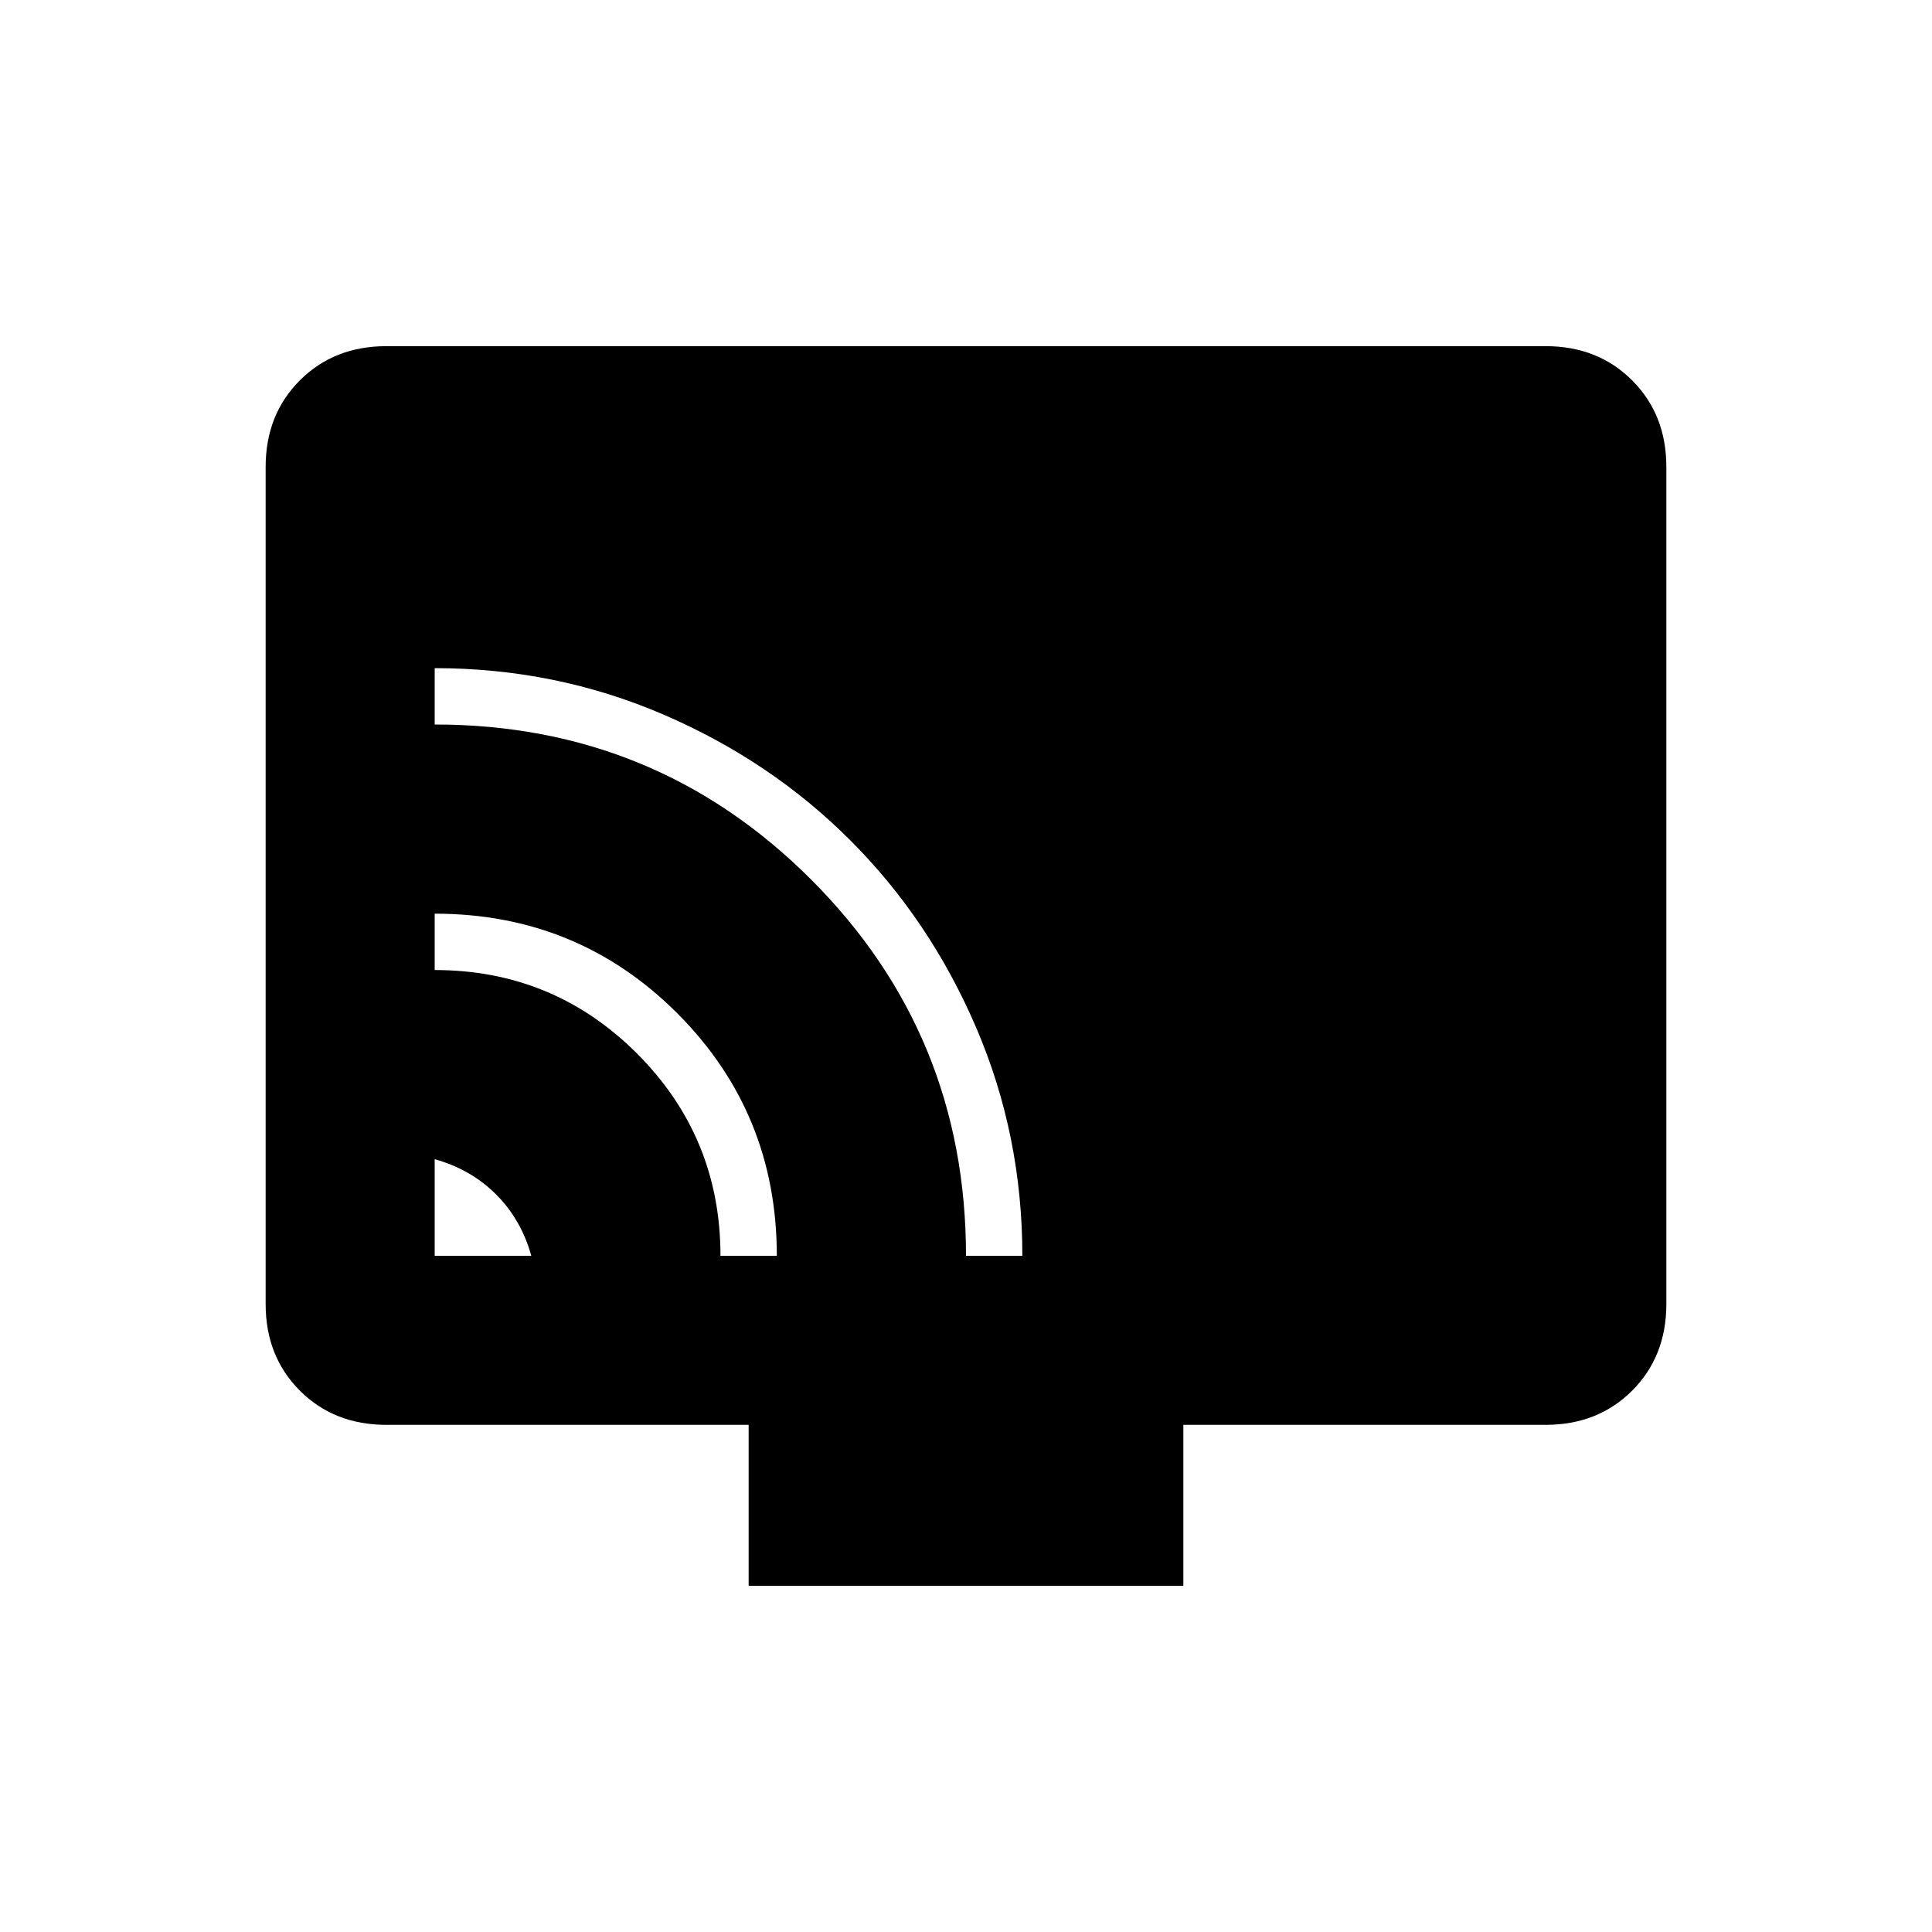 <svg xmlns="http://www.w3.org/2000/svg" height="24" width="24"><path d="M5.4 15.6h1.2q-.125-.45-.437-.762-.313-.313-.763-.438Zm4.25 0q0-1.775-1.237-3.013Q7.175 11.35 5.4 11.35v.7q1.475 0 2.513 1.037Q8.95 14.125 8.95 15.6Zm3.05 0q0-1.5-.575-2.838-.575-1.337-1.563-2.324-.987-.988-2.324-1.563Q6.9 8.3 5.4 8.3V9q2.75 0 4.675 1.925Q12 12.85 12 15.6Zm-3.4 4.1v-2H4.8q-.65 0-1.075-.425Q3.3 16.85 3.3 16.2V5.8q0-.65.425-1.075Q4.15 4.3 4.8 4.3h14.4q.65 0 1.075.425.425.425.425 1.075v10.4q0 .65-.425 1.075-.425.425-1.075.425h-4.5v2Z"/></svg>